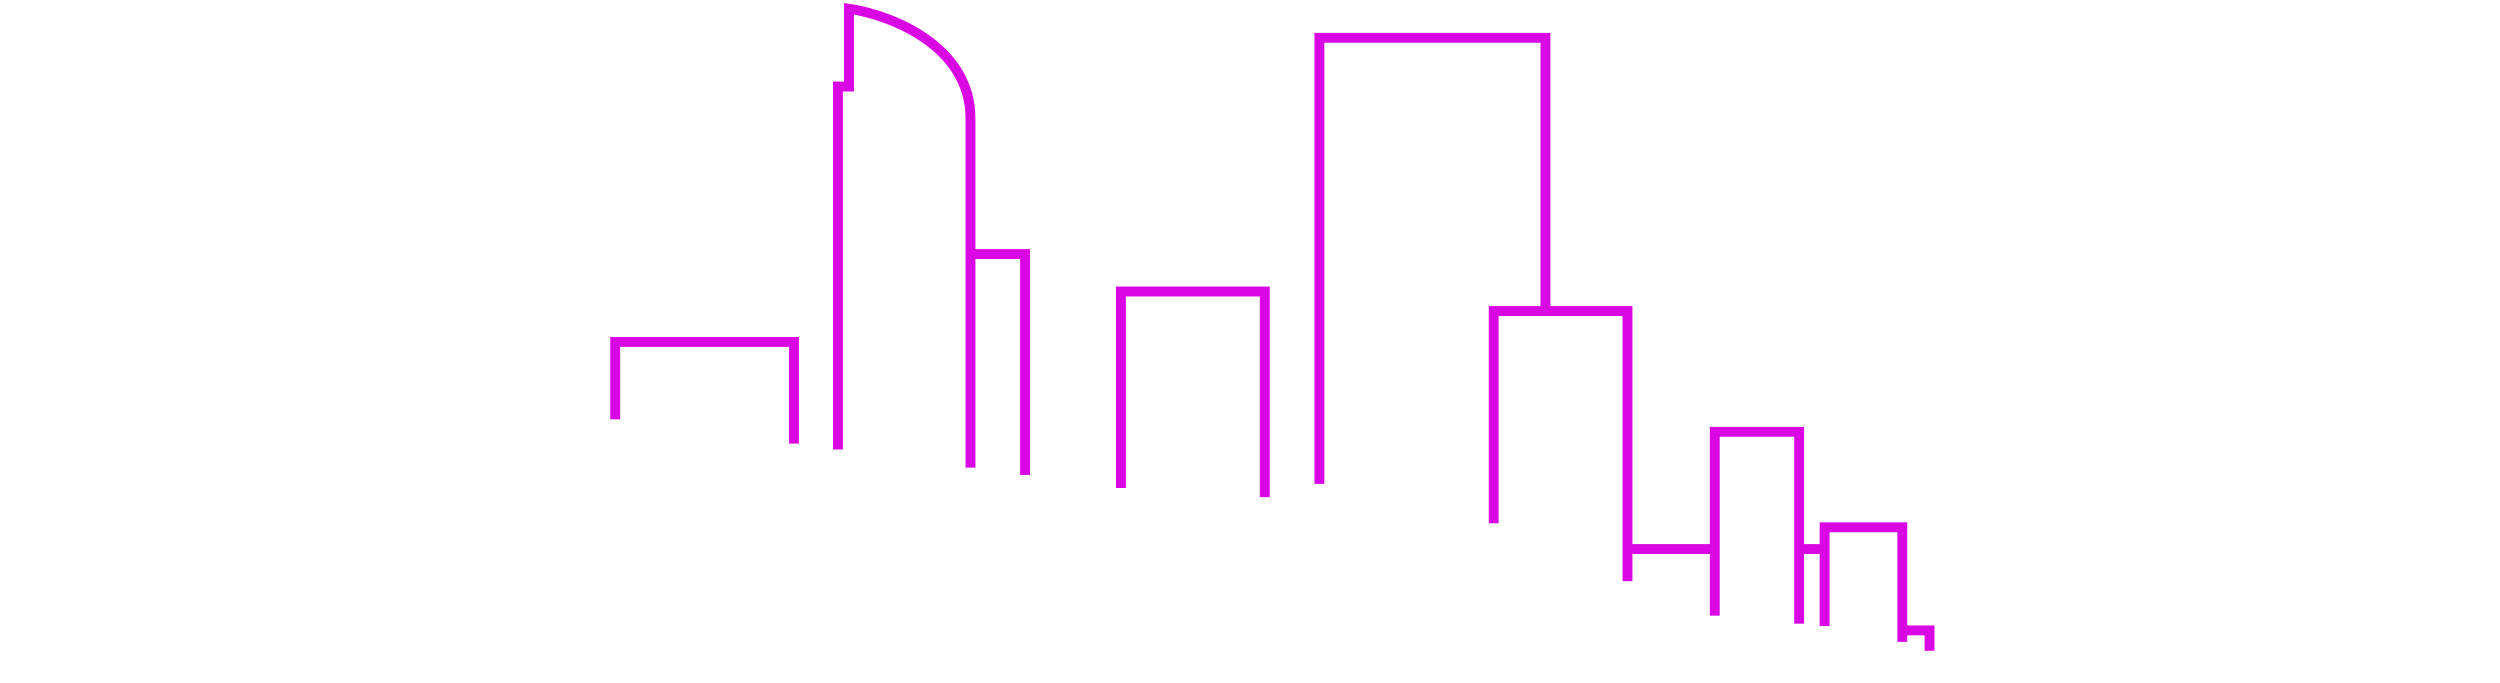 <svg width="758" height="207" viewBox="0 0 758 207" fill="none" xmlns="http://www.w3.org/2000/svg">
<path d="M294.255 36C294.255 13.634 269.696 4.444 257.417 2.645V26.25H254.059V136.307M294.255 36C294.255 58.367 294.255 72.676 294.255 77.035M294.255 36V77.035M294.255 77.035H310.797V129.677V144M294.255 77.035V132.551V141.767M468.568 94.304V11.457H400.039V114.172V146.699M468.568 94.304H452.893V158.655M468.568 94.304H493.451V115.693V166.464M493.451 166.464H519.911M493.451 166.464V176.214M519.911 166.464V130.924H545.51V166.464M519.911 166.464V186.668M545.51 166.464H553.225M545.51 166.464V189.09M553.225 166.464V159.875H576.777V191.142M553.225 166.464V189.82M576.777 191.142H585.033V197.332M576.777 191.142V194.613M186.529 127.133V103.675H240.737V134.497M339.869 147.963V124.626V88.385H383.483C383.483 88.385 383.483 105.855 383.483 117.048C383.483 130.203 383.483 150.734 383.483 150.734" stroke="#D807E3" stroke-width="3"/>
</svg>
